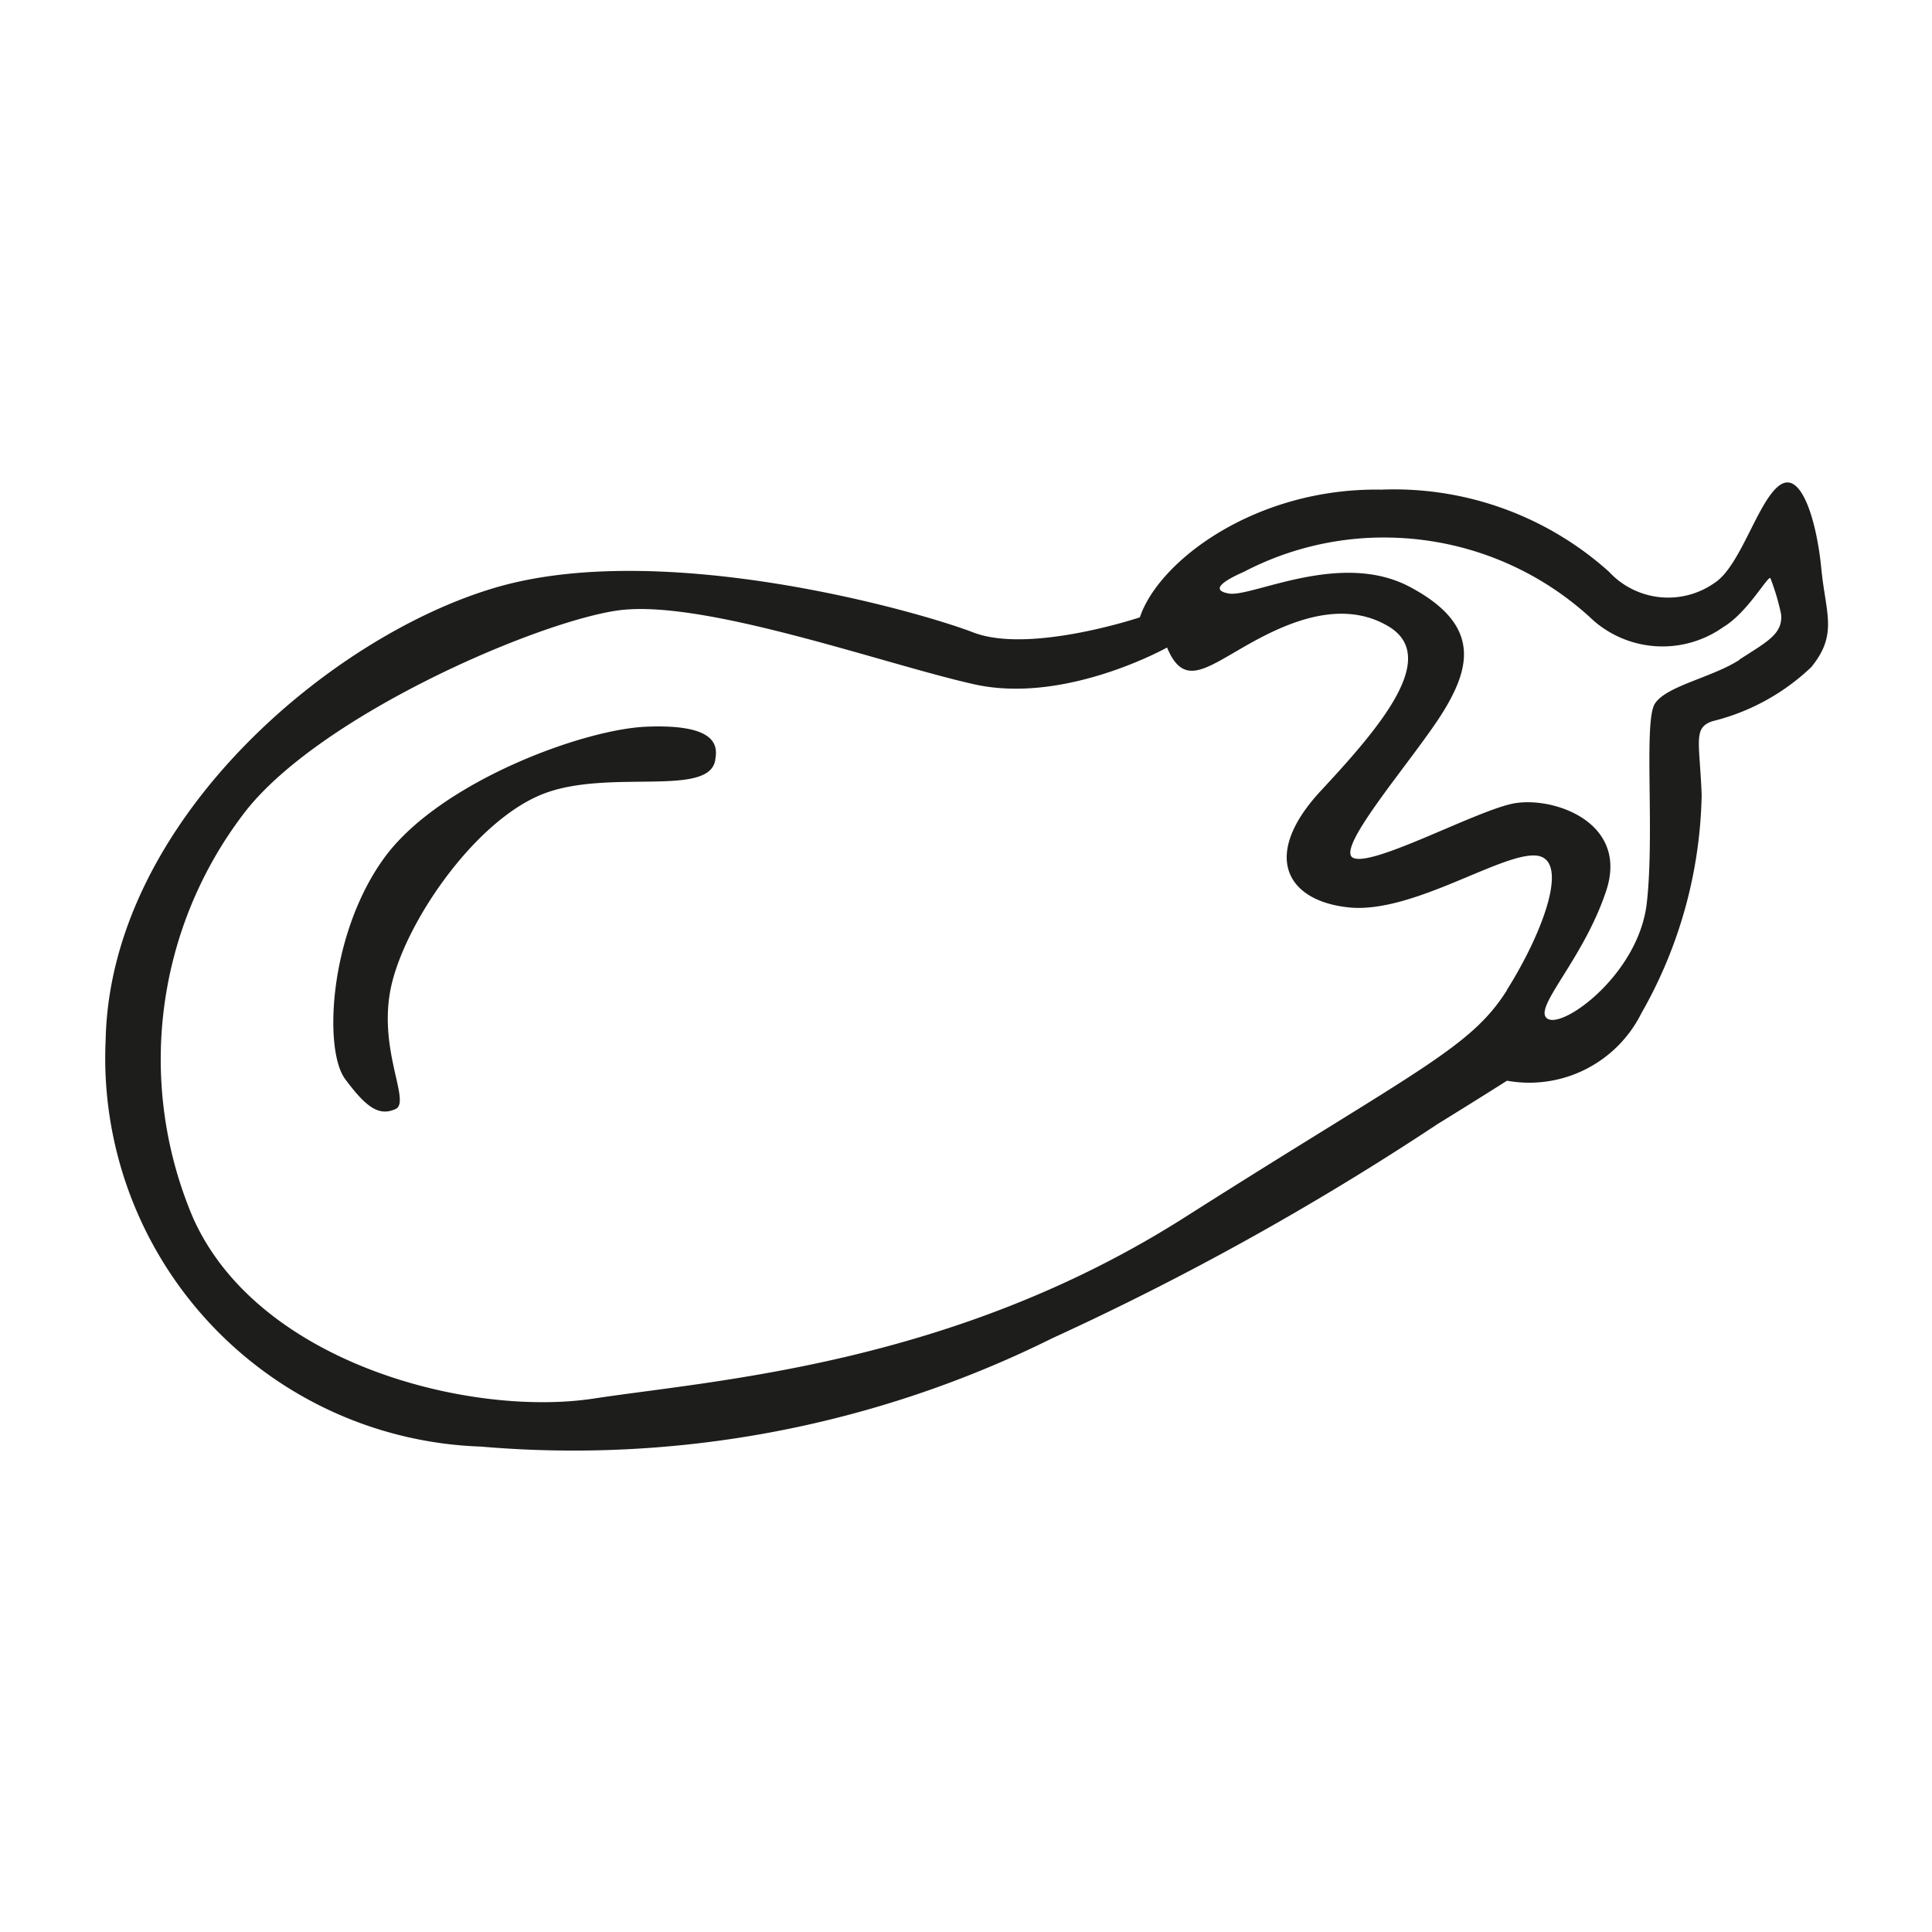 <svg height="64" viewBox="0 0 64 64" width="64" xmlns="http://www.w3.org/2000/svg"><path d="m60.33 18.8c-.15-1.51-.65-3.23-1.37-2.73s-1.29 2.66-2.15 3.23a2.67 2.67 0 0 1 -3.51-.36 10.65 10.65 0 0 0 -7.54-2.72c-4.16-.07-7.38 2.36-8 4.23 0 0-3.65 1.22-5.52.5s-10.24-3.08-15.74-1.51-12.84 7.75-13 15a12.88 12.88 0 0 0 12.43 13.48 35.65 35.65 0 0 0 18.93-3.59 93.9 93.9 0 0 0 12.77-7.1c1.51-.93 2.29-1.43 2.29-1.43a4.15 4.15 0 0 0 4.45-2.23 15.14 15.14 0 0 0 2-7.24c-.07-1.79-.29-2.22.36-2.44a7.24 7.24 0 0 0 3.27-1.79c.9-1.1.47-1.79.33-3.3zm-10.41 14c-1.21 1.93-3 2.65-10.68 7.53s-15.5 5.38-19.58 6-11.12-1.15-13.27-6a13.42 13.42 0 0 1 1.61-13.28c2.36-3.23 9.61-6.39 12.41-6.82s8.86 1.77 11.87 2.44 6.38-1.22 6.38-1.22c.51 1.22 1.15.79 2.37.08s3.23-1.8 4.95-.79-.22 3.3-2.22 5.45-1.15 3.66.93 3.87 5-1.79 6.17-1.72.28 2.51-.94 4.45zm7.7-10.94c-.92.59-2.42.86-2.8 1.45s0 4.3-.27 6.62-2.74 4.14-3.28 3.82 1.18-1.94 1.94-4.25-1.85-3.16-3.14-2.87-4.59 2.08-5.24 1.79 2.08-3.37 3-4.88 1.17-2.88-1.13-4.1-5.24.36-6 .22.15-.56.51-.72a10 10 0 0 1 4.91-1.13 10.1 10.1 0 0 1 6.67 2.75 3.48 3.48 0 0 0 4.3.21c.81-.48 1.51-1.77 1.56-1.61a7.65 7.65 0 0 1 .35 1.18c.07.66-.47.92-1.38 1.51zm-36.13 2.21c-2.1.05-6.94 1.83-8.77 4.36s-2 6.35-1.29 7.31 1.13 1.24 1.67 1-.65-2.05-.11-4.2 2.8-5.38 5-6.24 5.6.16 5.71-1.18c.09-.51-.11-1.12-2.21-1.05z" fill="#1d1d1b"/></svg>